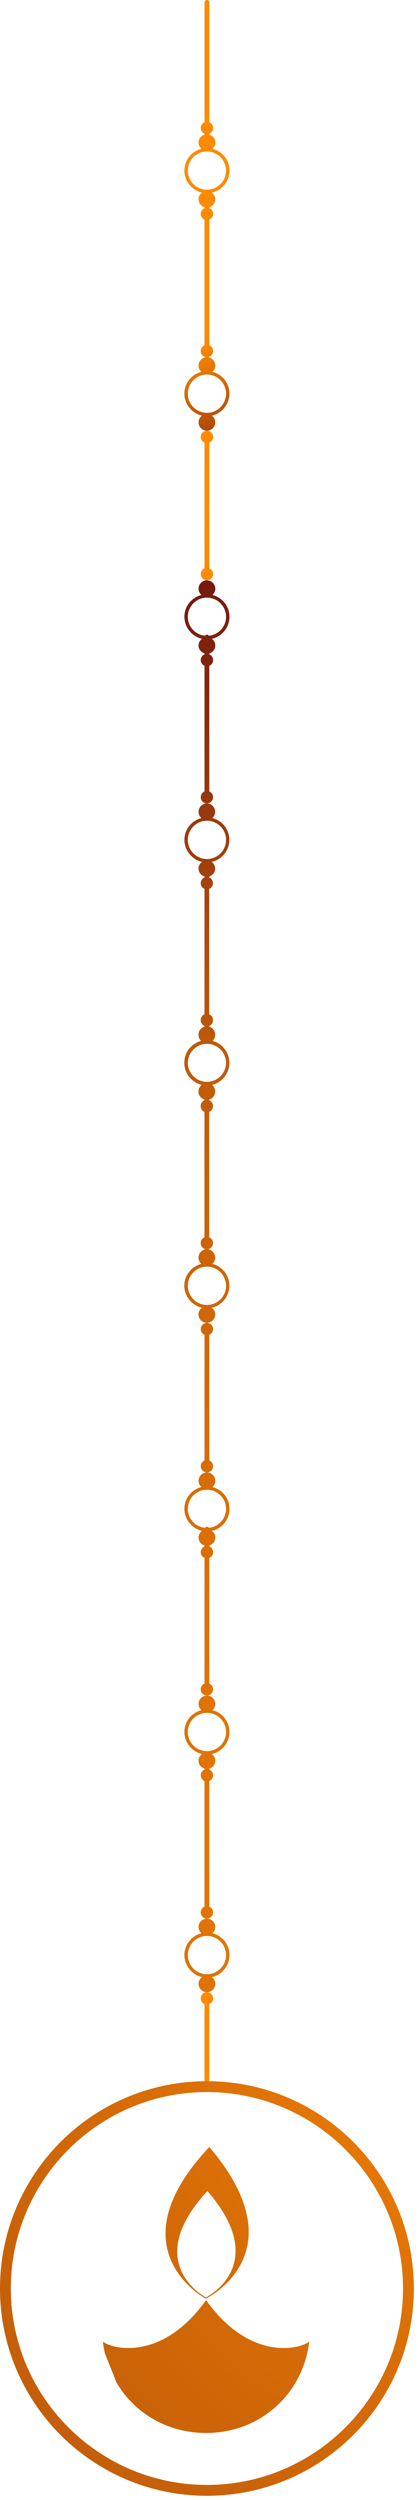 <svg width="69" height="412" viewBox="0 0 69 412" fill="none" xmlns="http://www.w3.org/2000/svg">
<path d="M35.18 219.041C35.18 219.464 34.92 219.829 34.552 219.982C34.545 226.919 34.545 233.728 34.552 240.696C34.92 240.849 35.18 241.214 35.18 241.637C35.18 242.203 34.722 242.658 34.159 242.658C33.597 242.658 33.139 242.2 33.139 241.637C33.139 241.214 33.396 240.849 33.764 240.696C33.757 233.724 33.757 226.919 33.764 219.982C33.396 219.825 33.139 219.464 33.139 219.041C33.139 218.475 33.597 218.02 34.159 218.02C34.722 218.02 35.18 218.478 35.18 219.041Z" fill="url(#paint0_radial_163_2588)"/>
<path d="M34.159 242.661C33.395 242.661 32.774 243.283 32.774 244.047C32.774 244.46 32.965 244.821 33.249 245.075C31.639 245.484 30.438 246.936 30.438 248.672C30.438 250.408 31.687 251.929 33.35 252.3C33.007 252.554 32.77 252.939 32.77 253.397C32.77 254.022 33.191 254.529 33.76 254.703V254.863C33.392 255.019 33.135 255.38 33.135 255.803C33.135 256.227 33.392 256.588 33.76 256.744C33.756 263.633 33.756 270.567 33.76 277.463C33.392 277.619 33.135 277.98 33.135 278.404C33.135 278.97 33.593 279.424 34.156 279.424C34.718 279.424 35.176 278.966 35.176 278.404C35.176 277.98 34.919 277.615 34.551 277.463C34.544 270.571 34.544 263.637 34.551 256.748C34.919 256.595 35.18 256.231 35.18 255.807C35.18 255.383 34.919 255.019 34.551 254.866C34.551 254.814 34.551 254.758 34.551 254.706C35.121 254.533 35.544 254.026 35.544 253.401C35.544 252.942 35.308 252.557 34.964 252.304C36.627 251.932 37.877 250.449 37.877 248.675C37.877 246.901 36.676 245.488 35.065 245.078C35.353 244.825 35.541 244.463 35.541 244.05C35.541 243.283 34.919 242.665 34.156 242.665L34.159 242.661ZM34.159 245.515C35.898 245.515 37.315 246.932 37.315 248.672C37.315 250.3 36.068 251.63 34.482 251.797C34.413 251.689 34.294 251.616 34.159 251.616C34.02 251.616 33.906 251.689 33.836 251.797C32.25 251.633 31.003 250.304 31.003 248.672C31.003 246.932 32.42 245.515 34.159 245.515Z" fill="url(#paint1_radial_163_2588)"/>
<path d="M34.159 279.432C33.395 279.432 32.774 280.053 32.774 280.817C32.774 281.23 32.965 281.591 33.249 281.845C31.639 282.254 30.438 283.706 30.438 285.442C30.438 287.178 31.687 288.699 33.35 289.07C33.007 289.324 32.77 289.709 32.77 290.168C32.77 290.793 33.191 291.299 33.76 291.473C33.76 291.525 33.76 291.581 33.76 291.633C33.392 291.789 33.135 292.15 33.135 292.574C33.135 292.997 33.392 293.358 33.756 293.515C33.749 300.511 33.753 306.9 33.756 314.233C33.388 314.389 33.131 314.75 33.131 315.174C33.131 315.736 33.59 316.195 34.152 316.195C34.715 316.195 35.173 315.736 35.173 315.174C35.173 314.75 34.916 314.386 34.548 314.233C34.541 306.903 34.537 300.511 34.548 293.518C34.916 293.365 35.176 293.001 35.176 292.577C35.176 292.154 34.916 291.789 34.548 291.636C34.548 291.584 34.548 291.529 34.548 291.477C35.117 291.303 35.541 290.796 35.541 290.171C35.541 289.713 35.305 289.327 34.961 289.074C36.624 288.702 37.874 287.22 37.874 285.445C37.874 283.671 36.672 282.258 35.062 281.848C35.35 281.595 35.537 281.234 35.537 280.821C35.537 280.053 34.916 279.435 34.152 279.435L34.159 279.432ZM34.159 282.286C35.898 282.286 37.315 283.702 37.315 285.442C37.315 287.181 35.898 288.598 34.159 288.598C32.42 288.598 31.003 287.181 31.003 285.442C31.003 283.702 32.42 282.286 34.159 282.286Z" fill="url(#paint2_radial_163_2588)"/>
<path d="M34.159 316.198C33.395 316.198 32.774 316.82 32.774 317.584C32.774 317.997 32.965 318.358 33.249 318.611C31.639 319.021 30.438 320.472 30.438 322.209C30.438 323.945 31.687 325.465 33.35 325.837C33.007 326.09 32.77 326.476 32.77 326.934C32.77 327.701 33.392 328.32 34.156 328.32C34.919 328.32 35.541 327.698 35.541 326.934C35.541 326.476 35.305 326.09 34.961 325.837C36.624 325.465 37.874 323.983 37.874 322.209C37.874 320.434 36.672 319.021 35.062 318.611C35.35 318.358 35.537 317.997 35.537 317.584C35.537 316.816 34.916 316.198 34.152 316.198H34.159ZM34.159 319.052C35.898 319.052 37.315 320.469 37.315 322.209C37.315 323.948 35.898 325.365 34.159 325.365C32.42 325.365 31.003 323.948 31.003 322.209C31.003 320.469 32.42 319.052 34.159 319.052Z" fill="url(#paint3_radial_163_2588)"/>
<path d="M35.179 329.344C35.179 329.767 34.919 330.132 34.551 330.285C34.544 334.128 34.544 339.837 34.551 343.323C34.551 343.541 34.374 343.719 34.155 343.719C33.937 343.719 33.76 343.541 33.76 343.323C33.749 339.837 33.749 334.128 33.76 330.285C33.392 330.129 33.135 329.767 33.135 329.344C33.135 328.781 33.593 328.323 34.155 328.323C34.718 328.323 35.176 328.781 35.176 329.344H35.179Z" fill="url(#paint4_radial_163_2588)"/>
<path d="M35.18 72.016C35.18 72.44 34.92 72.804 34.552 72.957C34.545 79.894 34.545 86.703 34.552 93.672C34.92 93.828 35.18 94.189 35.18 94.613C35.18 95.179 34.722 95.634 34.159 95.634C33.597 95.634 33.139 95.175 33.139 94.613C33.139 94.189 33.396 93.825 33.764 93.672C33.757 86.7 33.757 79.894 33.764 72.954C33.396 72.797 33.139 72.436 33.139 72.013C33.139 71.45 33.597 70.992 34.159 70.992C34.722 70.992 35.18 71.45 35.18 72.013V72.016Z" fill="url(#paint5_radial_163_2588)"/>
<path d="M37.88 28.114C37.88 26.378 36.679 24.927 35.068 24.517C35.356 24.263 35.547 23.902 35.547 23.489C35.547 22.857 35.117 22.347 34.54 22.18C34.547 22.156 34.554 22.131 34.554 22.104V22.024C34.922 21.868 35.179 21.506 35.179 21.083C35.179 20.659 34.922 20.295 34.554 20.142V0.396C34.554 0.177 34.377 0 34.159 0C33.94 0 33.763 0.177 33.763 0.396V20.142C33.395 20.298 33.138 20.659 33.138 21.083C33.138 21.506 33.395 21.871 33.763 22.024V22.104C33.763 22.131 33.773 22.156 33.78 22.18C33.204 22.347 32.773 22.861 32.773 23.489C32.773 23.902 32.964 24.263 33.249 24.517C31.638 24.927 30.437 26.378 30.437 28.114C30.437 29.85 31.687 31.371 33.35 31.742C33.006 31.996 32.77 32.381 32.77 32.84C32.77 33.465 33.194 33.975 33.759 34.145V34.305C33.391 34.461 33.135 34.822 33.135 35.246C33.135 35.669 33.391 36.034 33.759 36.187V56.902C33.391 57.058 33.135 57.419 33.135 57.843C33.135 58.266 33.391 58.631 33.759 58.783V58.863H34.155C33.391 58.863 32.77 59.485 32.77 60.249C32.77 60.662 32.961 61.023 33.246 61.276C31.635 61.686 30.434 63.138 30.434 64.874C30.434 66.61 31.683 68.13 33.346 68.502C33.002 68.755 32.767 69.141 32.767 69.599C32.767 70.367 33.388 70.985 34.152 70.985C34.915 70.985 35.537 70.363 35.537 69.599C35.537 69.141 35.301 68.755 34.957 68.502C36.62 68.13 37.87 66.648 37.87 64.874C37.87 63.099 36.669 61.686 35.058 61.276C35.346 61.023 35.537 60.662 35.537 60.249C35.537 59.485 34.915 58.863 34.152 58.863H34.547V58.783C34.915 58.627 35.172 58.266 35.172 57.843C35.172 57.419 34.915 57.054 34.547 56.902V36.187C34.915 36.031 35.172 35.669 35.172 35.246C35.172 34.822 34.915 34.458 34.547 34.305V34.145C35.117 33.971 35.537 33.465 35.537 32.84C35.537 32.381 35.301 31.996 34.957 31.742C36.62 31.371 37.873 29.888 37.873 28.114H37.88ZM37.314 64.881C37.314 66.62 35.898 68.037 34.159 68.037C32.419 68.037 31.003 66.62 31.003 64.881C31.003 63.141 32.419 61.724 34.159 61.724C35.898 61.724 37.314 63.141 37.314 64.881ZM34.159 31.27C32.419 31.27 31.003 29.854 31.003 28.114C31.003 26.375 32.419 24.958 34.159 24.958C35.898 24.958 37.314 26.375 37.314 28.114C37.314 29.854 35.898 31.27 34.159 31.27Z" fill="url(#paint6_radial_163_2588)"/>
<path d="M34.159 95.64C33.395 95.64 32.774 96.262 32.774 97.026C32.774 97.439 32.965 97.8 33.249 98.053C31.639 98.463 30.438 99.915 30.438 101.651C30.438 103.387 31.687 104.908 33.35 105.279C33.007 105.533 32.77 105.918 32.77 106.376C32.77 107.001 33.191 107.508 33.76 107.682V107.842C33.392 107.998 33.135 108.359 33.135 108.782C33.135 109.206 33.392 109.567 33.76 109.723C33.756 116.612 33.756 123.546 33.76 130.442C33.392 130.598 33.135 130.959 33.135 131.383C33.135 131.949 33.593 132.404 34.156 132.404C34.718 132.404 35.176 131.945 35.176 131.383C35.176 130.959 34.919 130.595 34.551 130.442C34.544 123.55 34.544 116.616 34.551 109.727C34.919 109.574 35.18 109.21 35.18 108.786C35.18 108.362 34.919 107.998 34.551 107.845C34.551 107.793 34.551 107.737 34.551 107.685C35.121 107.512 35.544 107.005 35.544 106.38C35.544 105.921 35.308 105.536 34.964 105.283C36.627 104.911 37.877 103.428 37.877 101.654C37.877 99.88 36.676 98.467 35.065 98.057C35.353 97.803 35.541 97.442 35.541 97.029C35.541 96.262 34.919 95.644 34.156 95.644L34.159 95.64ZM34.159 98.495C35.898 98.495 37.315 99.911 37.315 101.651C37.315 103.279 36.068 104.609 34.482 104.776C34.413 104.668 34.294 104.595 34.159 104.595C34.02 104.595 33.906 104.668 33.836 104.776C32.25 104.612 31.003 103.283 31.003 101.651C31.003 99.911 32.42 98.495 34.159 98.495Z" fill="url(#paint7_radial_163_2588)"/>
<path d="M34.159 132.407C33.395 132.407 32.774 133.029 32.774 133.792C32.774 134.206 32.965 134.567 33.25 134.82C31.639 135.23 30.438 136.681 30.438 138.417C30.438 140.153 31.688 141.674 33.35 142.046C33.007 142.299 32.771 142.685 32.771 143.143C32.771 143.768 33.191 144.275 33.76 144.448C33.76 144.5 33.76 144.556 33.76 144.608C33.392 144.764 33.135 145.125 33.135 145.549C33.135 145.973 33.392 146.334 33.757 146.49C33.75 153.469 33.753 159.847 33.757 167.16C33.389 167.316 33.132 167.677 33.132 168.101C33.132 168.108 33.135 168.118 33.135 168.125C33.135 168.132 33.132 168.142 33.132 168.149C33.132 168.573 33.389 168.937 33.757 169.09V169.122C33.757 169.149 33.767 169.174 33.77 169.198C33.194 169.365 32.764 169.878 32.764 170.507C32.764 170.514 32.767 170.524 32.767 170.531C32.767 170.538 32.764 170.549 32.764 170.556C32.764 170.948 32.93 171.299 33.191 171.552C31.604 171.979 30.427 173.413 30.427 175.132C30.427 175.139 30.427 175.149 30.427 175.156C30.427 175.163 30.427 175.173 30.427 175.18C30.427 176.937 31.653 178.403 33.291 178.795C32.975 179.048 32.76 179.423 32.76 179.857C32.76 179.864 32.764 179.875 32.764 179.882C32.764 179.889 32.76 179.896 32.76 179.906C32.76 180.531 33.184 181.041 33.75 181.212V181.323C33.382 181.479 33.125 181.84 33.125 182.264C33.125 182.271 33.128 182.281 33.128 182.288C33.128 182.295 33.125 182.305 33.125 182.312C33.125 182.736 33.382 183.1 33.75 183.253C33.743 187.1 33.743 192.805 33.75 196.291V203.919C33.382 204.076 33.125 204.437 33.125 204.86C33.125 205.284 33.382 205.649 33.75 205.801V205.881H34.145C33.382 205.881 32.76 206.503 32.76 207.267C32.76 207.68 32.951 208.041 33.236 208.294C31.625 208.704 30.424 210.155 30.424 211.891C30.424 213.628 31.674 215.148 33.337 215.52C32.993 215.773 32.757 216.159 32.757 216.617C32.757 217.384 33.378 218.002 34.142 218.002C34.906 218.002 35.527 217.381 35.527 216.617C35.527 216.159 35.291 215.773 34.947 215.52C36.61 215.148 37.86 213.666 37.86 211.891C37.86 210.117 36.659 208.704 35.048 208.294C35.336 208.041 35.524 207.68 35.524 207.267C35.524 206.503 34.902 205.881 34.138 205.881H34.534V205.801C34.902 205.645 35.159 205.284 35.159 204.86C35.159 204.437 34.902 204.072 34.534 203.919V183.253C34.902 183.097 35.159 182.736 35.159 182.312C35.159 182.305 35.156 182.295 35.156 182.288C35.156 182.281 35.159 182.274 35.159 182.264C35.159 181.84 34.902 181.475 34.534 181.323V181.212C35.103 181.038 35.524 180.531 35.524 179.906C35.524 179.899 35.52 179.889 35.52 179.882C35.52 179.875 35.524 179.864 35.524 179.857C35.524 179.42 35.308 179.048 34.992 178.795C36.631 178.406 37.856 176.937 37.856 175.18C37.856 175.173 37.856 175.163 37.856 175.156C37.856 175.149 37.856 175.139 37.856 175.132C37.856 173.413 36.68 171.976 35.093 171.552C35.353 171.299 35.52 170.948 35.52 170.556C35.52 170.549 35.517 170.538 35.517 170.531C35.517 170.524 35.52 170.514 35.52 170.507C35.52 169.875 35.09 169.365 34.513 169.198C34.52 169.174 34.531 169.149 34.531 169.122V169.09C34.899 168.934 35.156 168.573 35.156 168.149C35.156 168.142 35.152 168.132 35.152 168.125C35.152 168.118 35.156 168.111 35.156 168.101C35.156 167.677 34.899 167.313 34.531 167.16V147.414C34.531 147.414 34.527 147.4 34.527 147.393C34.527 147.091 34.527 146.796 34.527 146.494C34.895 146.341 35.156 145.976 35.156 145.549C35.156 145.122 34.895 144.761 34.527 144.608C34.527 144.556 34.527 144.5 34.527 144.448C35.097 144.275 35.52 143.768 35.52 143.143C35.52 142.685 35.284 142.299 34.94 142.046C36.603 141.674 37.853 140.192 37.853 138.417C37.853 136.643 36.652 135.23 35.041 134.82C35.329 134.567 35.517 134.206 35.517 133.792C35.517 133.025 34.895 132.407 34.132 132.407H34.159ZM34.159 208.749C35.898 208.749 37.315 210.166 37.315 211.905C37.315 213.645 35.898 215.062 34.159 215.062C32.42 215.062 31.004 213.645 31.004 211.905C31.004 210.166 32.42 208.749 34.159 208.749ZM31.007 175.163C31.021 173.434 32.427 172.031 34.159 172.031C35.892 172.031 37.301 173.434 37.311 175.163C37.297 176.892 35.888 178.295 34.159 178.295C32.43 178.295 31.017 176.892 31.007 175.163ZM34.159 135.261C35.898 135.261 37.315 136.678 37.315 138.417C37.315 140.157 35.898 141.573 34.159 141.573C32.42 141.573 31.004 140.157 31.004 138.417C31.004 136.678 32.42 135.261 34.159 135.261Z" fill="url(#paint8_radial_163_2588)"/>
<path d="M34.011 379.068C41.342 389.346 49.702 387.082 51.042 385.898C50.966 386.565 50.851 387.218 50.705 387.853C50.306 389.572 49.657 391.186 48.792 392.655C45.852 397.658 40.433 400.964 34.011 400.964C27.588 400.964 22.169 397.658 19.229 392.655L17.319 387.853C17.17 387.214 17.059 386.561 16.982 385.898C18.322 387.082 26.682 389.346 34.014 379.068H34.011Z" fill="url(#paint9_radial_163_2588)"/>
<path d="M34.556 353.836C18.642 370.694 33.962 378.829 33.962 378.829C33.962 378.829 49.505 371.395 34.556 353.836ZM33.983 378.628C33.983 378.628 23.183 373.006 34.24 361.097C44.842 373.333 33.983 378.628 33.983 378.628Z" fill="url(#paint10_radial_163_2588)"/>
<path d="M34.157 344.781C52.004 344.781 66.526 359.305 66.526 377.155C66.526 395.005 52.004 409.529 34.157 409.529C16.309 409.529 1.788 395.005 1.788 377.155C1.788 359.305 16.309 344.781 34.157 344.781ZM34.157 342.993C15.292 342.993 0 358.288 0 377.155C0 396.023 15.292 411.318 34.157 411.318C53.021 411.318 68.314 396.023 68.314 377.155C68.314 358.288 53.021 342.993 34.157 342.993Z" fill="url(#paint11_radial_163_2588)"/>
<defs>
<radialGradient id="paint0_radial_163_2588" cx="0" cy="0" r="1" gradientUnits="userSpaceOnUse" gradientTransform="translate(117.793 303.681) rotate(180) scale(260.736 260.779)">
<stop offset="0.08" stop-color="#FE8A00"/>
<stop offset="0.59" stop-color="#C05B0A"/>
<stop offset="0.8" stop-color="#84260E"/>
<stop offset="0.9" stop-color="#6C1111"/>
<stop offset="1" stop-color="#FE8A00"/>
</radialGradient>
<radialGradient id="paint1_radial_163_2588" cx="0" cy="0" r="1" gradientUnits="userSpaceOnUse" gradientTransform="translate(117.793 303.681) rotate(180) scale(260.733 260.776)">
<stop offset="0.08" stop-color="#FE8A00"/>
<stop offset="0.59" stop-color="#C05B0A"/>
<stop offset="0.8" stop-color="#84260E"/>
<stop offset="0.9" stop-color="#6C1111"/>
<stop offset="1" stop-color="#FE8A00"/>
</radialGradient>
<radialGradient id="paint2_radial_163_2588" cx="0" cy="0" r="1" gradientUnits="userSpaceOnUse" gradientTransform="translate(117.793 303.681) rotate(180) scale(260.733 260.776)">
<stop offset="0.08" stop-color="#FE8A00"/>
<stop offset="0.59" stop-color="#C05B0A"/>
<stop offset="0.8" stop-color="#84260E"/>
<stop offset="0.9" stop-color="#6C1111"/>
<stop offset="1" stop-color="#FE8A00"/>
</radialGradient>
<radialGradient id="paint3_radial_163_2588" cx="0" cy="0" r="1" gradientUnits="userSpaceOnUse" gradientTransform="translate(117.793 303.681) rotate(180) scale(260.733 260.776)">
<stop offset="0.08" stop-color="#FE8A00"/>
<stop offset="0.59" stop-color="#C05B0A"/>
<stop offset="0.8" stop-color="#84260E"/>
<stop offset="0.9" stop-color="#6C1111"/>
<stop offset="1" stop-color="#FE8A00"/>
</radialGradient>
<radialGradient id="paint4_radial_163_2588" cx="0" cy="0" r="1" gradientUnits="userSpaceOnUse" gradientTransform="translate(542.793 303.681) rotate(180) scale(260.736 260.78)">
<stop offset="0.08" stop-color="#FE8A00"/>
<stop offset="0.59" stop-color="#C05B0A"/>
<stop offset="0.8" stop-color="#84260E"/>
<stop offset="0.9" stop-color="#6C1111"/>
<stop offset="1" stop-color="#FE8A00"/>
</radialGradient>
<radialGradient id="paint5_radial_163_2588" cx="0" cy="0" r="1" gradientUnits="userSpaceOnUse" gradientTransform="translate(542.793 303.681) rotate(180) scale(260.732 260.776)">
<stop offset="0.08" stop-color="#FE8A00"/>
<stop offset="0.59" stop-color="#C05B0A"/>
<stop offset="0.8" stop-color="#84260E"/>
<stop offset="0.9" stop-color="#6C1111"/>
<stop offset="1" stop-color="#FE8A00"/>
</radialGradient>
<radialGradient id="paint6_radial_163_2588" cx="0" cy="0" r="1" gradientUnits="userSpaceOnUse" gradientTransform="translate(117.792 303.681) rotate(180) scale(260.731 260.776)">
<stop offset="0.08" stop-color="#FE8A00"/>
<stop offset="0.59" stop-color="#C05B0A"/>
<stop offset="0.8" stop-color="#84260E"/>
<stop offset="0.9" stop-color="#6C1111"/>
<stop offset="1" stop-color="#FE8A00"/>
</radialGradient>
<radialGradient id="paint7_radial_163_2588" cx="0" cy="0" r="1" gradientUnits="userSpaceOnUse" gradientTransform="translate(117.793 303.681) rotate(180) scale(260.733 260.776)">
<stop offset="0.08" stop-color="#FE8A00"/>
<stop offset="0.59" stop-color="#C05B0A"/>
<stop offset="0.8" stop-color="#84260E"/>
<stop offset="0.9" stop-color="#6C1111"/>
<stop offset="1" stop-color="#FE8A00"/>
</radialGradient>
<radialGradient id="paint8_radial_163_2588" cx="0" cy="0" r="1" gradientUnits="userSpaceOnUse" gradientTransform="translate(117.793 303.681) rotate(180) scale(260.732 260.776)">
<stop offset="0.08" stop-color="#FE8A00"/>
<stop offset="0.59" stop-color="#C05B0A"/>
<stop offset="0.8" stop-color="#84260E"/>
<stop offset="0.9" stop-color="#6C1111"/>
<stop offset="1" stop-color="#FE8A00"/>
</radialGradient>
<radialGradient id="paint9_radial_163_2588" cx="0" cy="0" r="1" gradientUnits="userSpaceOnUse" gradientTransform="translate(117.793 303.681) rotate(180) scale(260.732 260.776)">
<stop offset="0.08" stop-color="#FE8A00"/>
<stop offset="0.59" stop-color="#C05B0A"/>
<stop offset="0.8" stop-color="#84260E"/>
<stop offset="0.9" stop-color="#6C1111"/>
<stop offset="1" stop-color="#FE8A00"/>
</radialGradient>
<radialGradient id="paint10_radial_163_2588" cx="0" cy="0" r="1" gradientUnits="userSpaceOnUse" gradientTransform="translate(117.794 303.681) rotate(180) scale(260.732 260.776)">
<stop offset="0.08" stop-color="#FE8A00"/>
<stop offset="0.59" stop-color="#C05B0A"/>
<stop offset="0.8" stop-color="#84260E"/>
<stop offset="0.9" stop-color="#6C1111"/>
<stop offset="1" stop-color="#FE8A00"/>
</radialGradient>
<radialGradient id="paint11_radial_163_2588" cx="0" cy="0" r="1" gradientUnits="userSpaceOnUse" gradientTransform="translate(117.794 303.681) rotate(180) scale(260.732 260.776)">
<stop offset="0.08" stop-color="#FE8A00"/>
<stop offset="0.59" stop-color="#C05B0A"/>
<stop offset="0.8" stop-color="#84260E"/>
<stop offset="0.9" stop-color="#6C1111"/>
<stop offset="1" stop-color="#FE8A00"/>
</radialGradient>
</defs>
</svg>
